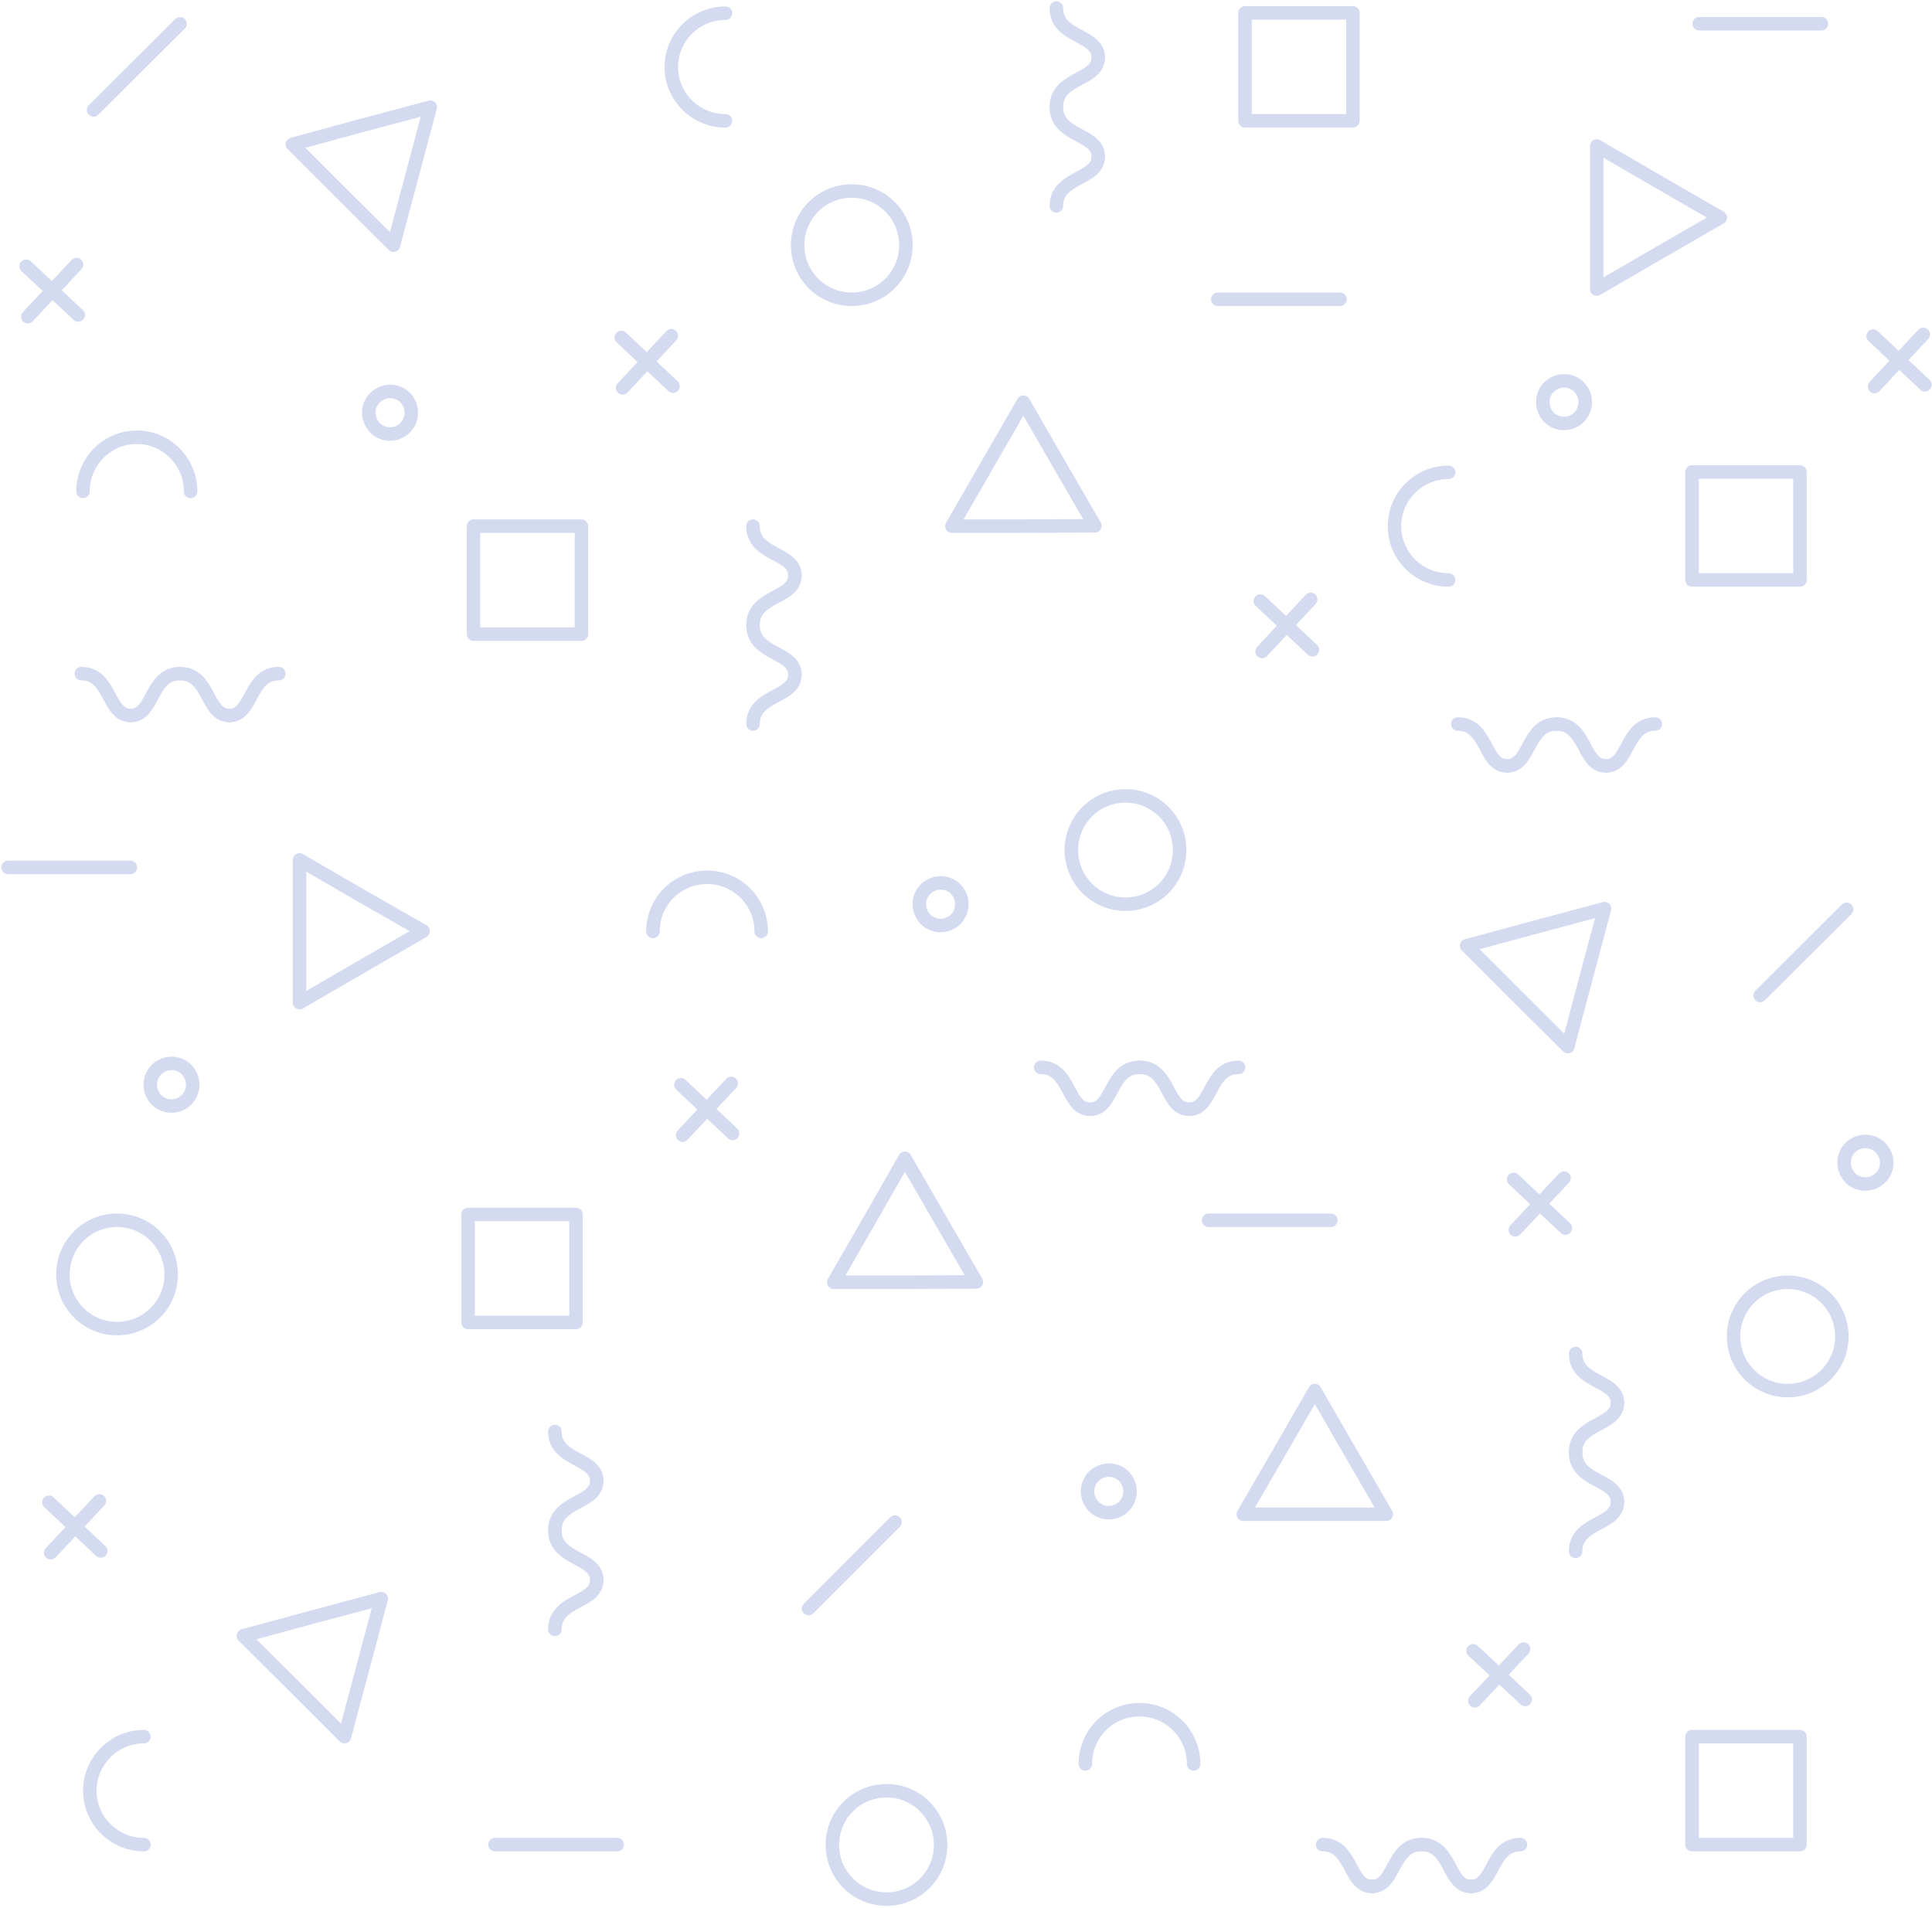 <svg width="716" height="707" viewBox="0 0 716 707" fill="none" xmlns="http://www.w3.org/2000/svg">
<g opacity="0.5">
<path d="M249.425 143.113L230.246 125.062" stroke="#A9B7E1" stroke-width="5" stroke-miterlimit="10" stroke-linecap="round" stroke-linejoin="round"/>
<path d="M230.75 143.745L248.793 124.432" stroke="#A9B7E1" stroke-width="5" stroke-miterlimit="10" stroke-linecap="round" stroke-linejoin="round"/>
<path d="M271.505 420.059L252.326 402.009" stroke="#A9B7E1" stroke-width="5" stroke-miterlimit="10" stroke-linecap="round" stroke-linejoin="round"/>
<path d="M252.957 420.691L271 401.504" stroke="#A9B7E1" stroke-width="5" stroke-miterlimit="10" stroke-linecap="round" stroke-linejoin="round"/>
<path d="M37.32 574.815L18.141 556.765" stroke="#A9B7E1" stroke-width="5" stroke-miterlimit="10" stroke-linecap="round" stroke-linejoin="round"/>
<path d="M18.771 575.446L36.815 556.259" stroke="#A9B7E1" stroke-width="5" stroke-miterlimit="10" stroke-linecap="round" stroke-linejoin="round"/>
<path d="M28.993 116.731L9.688 98.681" stroke="#A9B7E1" stroke-width="5" stroke-miterlimit="10" stroke-linecap="round" stroke-linejoin="round"/>
<path d="M10.318 117.363L28.362 98.05" stroke="#A9B7E1" stroke-width="5" stroke-miterlimit="10" stroke-linecap="round" stroke-linejoin="round"/>
<path d="M713.378 142.608L694.199 124.558" stroke="#A9B7E1" stroke-width="5" stroke-miterlimit="10" stroke-linecap="round" stroke-linejoin="round"/>
<path d="M694.704 143.24L712.748 123.927" stroke="#A9B7E1" stroke-width="5" stroke-miterlimit="10" stroke-linecap="round" stroke-linejoin="round"/>
<path d="M486.385 240.813L467.08 222.763" stroke="#A9B7E1" stroke-width="5" stroke-miterlimit="10" stroke-linecap="round" stroke-linejoin="round"/>
<path d="M467.711 241.445L485.754 222.132" stroke="#A9B7E1" stroke-width="5" stroke-miterlimit="10" stroke-linecap="round" stroke-linejoin="round"/>
<path d="M580.135 455.15L560.956 437.1" stroke="#A9B7E1" stroke-width="5" stroke-miterlimit="10" stroke-linecap="round" stroke-linejoin="round"/>
<path d="M561.587 455.781L579.63 436.595" stroke="#A9B7E1" stroke-width="5" stroke-miterlimit="10" stroke-linecap="round" stroke-linejoin="round"/>
<path d="M565.246 629.85L545.941 611.8" stroke="#A9B7E1" stroke-width="5" stroke-miterlimit="10" stroke-linecap="round" stroke-linejoin="round"/>
<path d="M546.572 630.355L564.616 611.168" stroke="#A9B7E1" stroke-width="5" stroke-miterlimit="10" stroke-linecap="round" stroke-linejoin="round"/>
<path d="M392.51 172.02L379.261 149.047L366.012 172.02L352.764 194.994H379.261L405.758 194.868L392.51 172.02Z" stroke="#A9B7E1" stroke-width="5" stroke-miterlimit="10" stroke-linecap="round" stroke-linejoin="round"/>
<path d="M348.6 452.247L335.352 429.273L322.229 452.247L308.98 475.221H335.478L361.849 475.094L348.6 452.247Z" stroke="#A9B7E1" stroke-width="5" stroke-miterlimit="10" stroke-linecap="round" stroke-linejoin="round"/>
<path d="M500.517 538.334L487.269 515.361L474.02 538.334L460.771 561.182H487.269H513.766L500.517 538.334Z" stroke="#A9B7E1" stroke-width="5" stroke-miterlimit="10" stroke-linecap="round" stroke-linejoin="round"/>
<path d="M587.831 362.246L594.645 336.748L569.157 343.564L543.543 350.507L562.217 369.189L581.018 387.871L587.831 362.246Z" stroke="#A9B7E1" stroke-width="5" stroke-miterlimit="10" stroke-linecap="round" stroke-linejoin="round"/>
<path d="M152.646 65.231L159.459 39.732L133.845 46.549L108.357 53.491L127.032 72.173L145.832 90.855L152.646 65.231Z" stroke="#A9B7E1" stroke-width="5" stroke-miterlimit="10" stroke-linecap="round" stroke-linejoin="round"/>
<path d="M134.476 618.111L141.289 592.487L115.802 599.303L90.188 606.246L108.988 624.928L127.662 643.609L134.476 618.111Z" stroke="#A9B7E1" stroke-width="5" stroke-miterlimit="10" stroke-linecap="round" stroke-linejoin="round"/>
<path d="M614.581 93.885L637.546 80.631L614.581 67.377L591.743 54.123V80.631V107.139L614.581 93.885Z" stroke="#A9B7E1" stroke-width="5" stroke-miterlimit="10" stroke-linecap="round" stroke-linejoin="round"/>
<path d="M133.846 358.333L156.81 345.079L133.846 331.951L111.008 318.697V345.205V371.587L133.846 358.333Z" stroke="#A9B7E1" stroke-width="5" stroke-miterlimit="10" stroke-linecap="round" stroke-linejoin="round"/>
<path d="M437.175 315.036C437.175 326.144 428.217 335.106 417.113 335.106C406.009 335.106 397.051 326.144 397.051 315.036C397.051 303.928 406.009 294.966 417.113 294.966C428.217 294.966 437.175 303.928 437.175 315.036Z" stroke="#A9B7E1" stroke-width="5" stroke-miterlimit="10" stroke-linecap="round" stroke-linejoin="round"/>
<path d="M335.73 90.856C335.73 101.964 326.771 110.926 315.668 110.926C304.564 110.926 295.605 101.964 295.605 90.856C295.605 79.747 304.564 70.785 315.668 70.785C326.771 70.785 335.73 79.747 335.73 90.856Z" stroke="#A9B7E1" stroke-width="5" stroke-miterlimit="10" stroke-linecap="round" stroke-linejoin="round"/>
<path d="M348.599 683.75C348.599 694.858 339.64 703.82 328.537 703.82C317.433 703.82 308.475 694.858 308.475 683.75C308.475 672.642 317.433 663.68 328.537 663.68C339.514 663.553 348.599 672.642 348.599 683.75Z" stroke="#A9B7E1" stroke-width="5" stroke-miterlimit="10" stroke-linecap="round" stroke-linejoin="round"/>
<path d="M402.225 653.707C402.225 642.599 411.183 633.637 422.287 633.637C433.39 633.637 442.349 642.599 442.349 653.707" stroke="#A9B7E1" stroke-width="5" stroke-miterlimit="10" stroke-linecap="round" stroke-linejoin="round"/>
<path d="M241.98 345.205C241.98 334.097 250.939 325.135 262.043 325.135C273.146 325.135 282.105 334.097 282.105 345.205" stroke="#A9B7E1" stroke-width="5" stroke-miterlimit="10" stroke-linecap="round" stroke-linejoin="round"/>
<path d="M30.76 182.118C30.76 171.01 39.718 162.048 50.696 162.048C61.673 162.048 70.632 171.01 70.632 182.118" stroke="#A9B7E1" stroke-width="5" stroke-miterlimit="10" stroke-linecap="round" stroke-linejoin="round"/>
<path d="M536.857 214.938C525.754 214.938 516.795 205.976 516.795 194.994C516.795 184.012 525.754 175.05 536.857 175.05" stroke="#A9B7E1" stroke-width="5" stroke-miterlimit="10" stroke-linecap="round" stroke-linejoin="round"/>
<path d="M53.345 683.624C42.242 683.624 33.283 674.662 33.283 663.68C33.283 652.698 42.242 643.609 53.345 643.609" stroke="#A9B7E1" stroke-width="5" stroke-miterlimit="10" stroke-linecap="round" stroke-linejoin="round"/>
<path d="M268.855 44.782C257.752 44.782 248.793 35.819 248.793 24.838C248.793 13.856 257.752 4.894 268.855 4.894" stroke="#A9B7E1" stroke-width="5" stroke-miterlimit="10" stroke-linecap="round" stroke-linejoin="round"/>
<path d="M63.439 472.317C63.439 483.426 54.48 492.388 43.377 492.388C32.273 492.388 23.314 483.426 23.314 472.317C23.314 461.209 32.273 452.247 43.377 452.247C54.48 452.247 63.439 461.209 63.439 472.317Z" stroke="#A9B7E1" stroke-width="5" stroke-miterlimit="10" stroke-linecap="round" stroke-linejoin="round"/>
<path d="M682.591 495.291C682.591 506.399 673.633 515.361 662.529 515.361C651.425 515.361 642.467 506.399 642.467 495.291C642.467 484.183 651.425 475.221 662.529 475.221C673.633 475.221 682.591 484.183 682.591 495.291Z" stroke="#A9B7E1" stroke-width="5" stroke-miterlimit="10" stroke-linecap="round" stroke-linejoin="round"/>
<path d="M667.071 174.923H627.073V214.937H667.071V174.923Z" stroke="#A9B7E1" stroke-width="5" stroke-miterlimit="10" stroke-linecap="round" stroke-linejoin="round"/>
<path d="M215.483 194.993H175.484V235.008H215.483V194.993Z" stroke="#A9B7E1" stroke-width="5" stroke-miterlimit="10" stroke-linecap="round" stroke-linejoin="round"/>
<path d="M213.463 450.102H173.465V490.116H213.463V450.102Z" stroke="#A9B7E1" stroke-width="5" stroke-miterlimit="10" stroke-linecap="round" stroke-linejoin="round"/>
<path d="M667.071 643.609H627.073V683.624H667.071V643.609Z" stroke="#A9B7E1" stroke-width="5" stroke-miterlimit="10" stroke-linecap="round" stroke-linejoin="round"/>
<path d="M501.401 4.767H461.402V44.781H501.401V4.767Z" stroke="#A9B7E1" stroke-width="5" stroke-miterlimit="10" stroke-linecap="round" stroke-linejoin="round"/>
<path d="M403.991 411.096C395.285 411.096 396.799 395.57 385.695 395.57" stroke="#A9B7E1" stroke-width="5" stroke-miterlimit="10" stroke-linecap="round" stroke-linejoin="round"/>
<path d="M440.708 411.096C432.002 411.096 433.516 395.57 422.412 395.57" stroke="#A9B7E1" stroke-width="5" stroke-miterlimit="10" stroke-linecap="round" stroke-linejoin="round"/>
<path d="M403.99 411.096C412.696 411.096 411.182 395.57 422.286 395.57" stroke="#A9B7E1" stroke-width="5" stroke-miterlimit="10" stroke-linecap="round" stroke-linejoin="round"/>
<path d="M440.709 411.096C449.415 411.096 447.901 395.57 459.005 395.57" stroke="#A9B7E1" stroke-width="5" stroke-miterlimit="10" stroke-linecap="round" stroke-linejoin="round"/>
<path d="M508.466 699.15C499.759 699.15 501.274 683.624 490.17 683.624" stroke="#A9B7E1" stroke-width="5" stroke-miterlimit="10" stroke-linecap="round" stroke-linejoin="round"/>
<path d="M545.182 699.15C536.476 699.15 537.99 683.624 526.887 683.624" stroke="#A9B7E1" stroke-width="5" stroke-miterlimit="10" stroke-linecap="round" stroke-linejoin="round"/>
<path d="M508.465 699.15C517.171 699.15 515.657 683.624 526.761 683.624" stroke="#A9B7E1" stroke-width="5" stroke-miterlimit="10" stroke-linecap="round" stroke-linejoin="round"/>
<path d="M545.184 699.15C553.89 699.15 552.376 683.624 563.479 683.624" stroke="#A9B7E1" stroke-width="5" stroke-miterlimit="10" stroke-linecap="round" stroke-linejoin="round"/>
<path d="M558.559 283.858C549.853 283.858 551.367 268.332 540.264 268.332" stroke="#A9B7E1" stroke-width="5" stroke-miterlimit="10" stroke-linecap="round" stroke-linejoin="round"/>
<path d="M595.151 283.858C586.445 283.858 587.959 268.332 576.855 268.332" stroke="#A9B7E1" stroke-width="5" stroke-miterlimit="10" stroke-linecap="round" stroke-linejoin="round"/>
<path d="M558.56 283.858C567.266 283.858 565.752 268.332 576.855 268.332" stroke="#A9B7E1" stroke-width="5" stroke-miterlimit="10" stroke-linecap="round" stroke-linejoin="round"/>
<path d="M595.15 283.858C603.857 283.858 602.342 268.332 613.446 268.332" stroke="#A9B7E1" stroke-width="5" stroke-miterlimit="10" stroke-linecap="round" stroke-linejoin="round"/>
<path d="M48.425 265.176C39.718 265.176 41.233 249.65 30.129 249.65" stroke="#A9B7E1" stroke-width="5" stroke-miterlimit="10" stroke-linecap="round" stroke-linejoin="round"/>
<path d="M85.016 265.176C76.31 265.176 77.824 249.65 66.721 249.65" stroke="#A9B7E1" stroke-width="5" stroke-miterlimit="10" stroke-linecap="round" stroke-linejoin="round"/>
<path d="M48.424 265.176C57.13 265.176 55.616 249.65 66.72 249.65" stroke="#A9B7E1" stroke-width="5" stroke-miterlimit="10" stroke-linecap="round" stroke-linejoin="round"/>
<path d="M85.016 265.176C93.722 265.176 92.208 249.65 103.311 249.65" stroke="#A9B7E1" stroke-width="5" stroke-miterlimit="10" stroke-linecap="round" stroke-linejoin="round"/>
<path d="M407.02 58.036C407.02 66.746 391.5 65.231 391.5 76.339" stroke="#A9B7E1" stroke-width="5" stroke-miterlimit="10" stroke-linecap="round" stroke-linejoin="round"/>
<path d="M407.02 21.304C407.02 30.014 391.5 28.499 391.5 39.607" stroke="#A9B7E1" stroke-width="5" stroke-miterlimit="10" stroke-linecap="round" stroke-linejoin="round"/>
<path d="M407.02 58.035C407.02 49.326 391.5 50.84 391.5 39.732" stroke="#A9B7E1" stroke-width="5" stroke-miterlimit="10" stroke-linecap="round" stroke-linejoin="round"/>
<path d="M407.02 21.303C407.02 12.593 391.5 14.108 391.5 3" stroke="#A9B7E1" stroke-width="5" stroke-miterlimit="10" stroke-linecap="round" stroke-linejoin="round"/>
<path d="M294.596 250.029C294.596 258.739 279.076 257.224 279.076 268.332" stroke="#A9B7E1" stroke-width="5" stroke-miterlimit="10" stroke-linecap="round" stroke-linejoin="round"/>
<path d="M294.596 213.297C294.596 222.007 279.076 220.492 279.076 231.6" stroke="#A9B7E1" stroke-width="5" stroke-miterlimit="10" stroke-linecap="round" stroke-linejoin="round"/>
<path d="M294.596 250.029C294.596 241.319 279.076 242.834 279.076 231.726" stroke="#A9B7E1" stroke-width="5" stroke-miterlimit="10" stroke-linecap="round" stroke-linejoin="round"/>
<path d="M294.596 213.296C294.596 204.587 279.076 206.101 279.076 194.993" stroke="#A9B7E1" stroke-width="5" stroke-miterlimit="10" stroke-linecap="round" stroke-linejoin="round"/>
<path d="M599.441 556.638C599.441 565.348 583.921 563.833 583.921 574.941" stroke="#A9B7E1" stroke-width="5" stroke-miterlimit="10" stroke-linecap="round" stroke-linejoin="round"/>
<path d="M599.441 519.906C599.441 528.615 583.921 527.101 583.921 538.209" stroke="#A9B7E1" stroke-width="5" stroke-miterlimit="10" stroke-linecap="round" stroke-linejoin="round"/>
<path d="M599.441 556.638C599.441 547.928 583.921 549.443 583.921 538.335" stroke="#A9B7E1" stroke-width="5" stroke-miterlimit="10" stroke-linecap="round" stroke-linejoin="round"/>
<path d="M599.441 519.906C599.441 511.196 583.921 512.711 583.921 501.603" stroke="#A9B7E1" stroke-width="5" stroke-miterlimit="10" stroke-linecap="round" stroke-linejoin="round"/>
<path d="M221.16 585.544C221.16 594.254 205.641 592.739 205.641 603.847" stroke="#A9B7E1" stroke-width="5" stroke-miterlimit="10" stroke-linecap="round" stroke-linejoin="round"/>
<path d="M221.16 548.812C221.16 557.521 205.641 556.007 205.641 567.115" stroke="#A9B7E1" stroke-width="5" stroke-miterlimit="10" stroke-linecap="round" stroke-linejoin="round"/>
<path d="M221.16 585.544C221.16 576.834 205.641 578.349 205.641 567.241" stroke="#A9B7E1" stroke-width="5" stroke-miterlimit="10" stroke-linecap="round" stroke-linejoin="round"/>
<path d="M221.16 548.811C221.16 540.102 205.641 541.616 205.641 530.508" stroke="#A9B7E1" stroke-width="5" stroke-miterlimit="10" stroke-linecap="round" stroke-linejoin="round"/>
<path d="M447.902 452.247H493.2" stroke="#A9B7E1" stroke-width="5" stroke-miterlimit="10" stroke-linecap="round" stroke-linejoin="round"/>
<path d="M3 321.474H48.298" stroke="#A9B7E1" stroke-width="5" stroke-miterlimit="10" stroke-linecap="round" stroke-linejoin="round"/>
<path d="M451.309 110.925H496.606" stroke="#A9B7E1" stroke-width="5" stroke-miterlimit="10" stroke-linecap="round" stroke-linejoin="round"/>
<path d="M629.723 8.807H675.02" stroke="#A9B7E1" stroke-width="5" stroke-miterlimit="10" stroke-linecap="round" stroke-linejoin="round"/>
<path d="M183.434 683.624H228.731" stroke="#A9B7E1" stroke-width="5" stroke-miterlimit="10" stroke-linecap="round" stroke-linejoin="round"/>
<path d="M299.643 596.147L331.692 564.085" stroke="#A9B7E1" stroke-width="5" stroke-miterlimit="10" stroke-linecap="round" stroke-linejoin="round"/>
<path d="M34.67 40.742L66.719 8.807" stroke="#A9B7E1" stroke-width="5" stroke-miterlimit="10" stroke-linecap="round" stroke-linejoin="round"/>
<path d="M652.309 368.936L684.358 337" stroke="#A9B7E1" stroke-width="5" stroke-miterlimit="10" stroke-linecap="round" stroke-linejoin="round"/>
<path d="M415.095 559.415C411.436 561.687 406.515 560.677 404.244 556.89C401.973 553.23 402.982 548.307 406.768 546.035C410.427 543.762 415.348 544.772 417.619 548.559C419.89 552.22 418.754 557.143 415.095 559.415Z" stroke="#A9B7E1" stroke-width="5" stroke-miterlimit="10" stroke-linecap="round" stroke-linejoin="round"/>
<path d="M352.763 341.797C349.104 344.069 344.183 343.059 341.912 339.272C339.641 335.611 340.65 330.689 344.436 328.416C348.095 326.144 353.016 327.154 355.287 330.941C357.558 334.602 356.422 339.525 352.763 341.797Z" stroke="#A9B7E1" stroke-width="5" stroke-miterlimit="10" stroke-linecap="round" stroke-linejoin="round"/>
<path d="M67.728 408.698C64.069 410.97 59.148 409.96 56.877 406.173C54.606 402.513 55.615 397.59 59.4 395.318C63.06 393.046 67.981 394.056 70.252 397.842C72.523 401.503 71.387 406.426 67.728 408.698Z" stroke="#A9B7E1" stroke-width="5" stroke-miterlimit="10" stroke-linecap="round" stroke-linejoin="round"/>
<path d="M148.734 159.649C145.075 161.921 140.154 160.911 137.883 157.125C135.612 153.464 136.621 148.541 140.406 146.269C144.065 143.997 148.986 145.007 151.258 148.794C153.529 152.454 152.393 157.377 148.734 159.649Z" stroke="#A9B7E1" stroke-width="5" stroke-miterlimit="10" stroke-linecap="round" stroke-linejoin="round"/>
<path d="M583.795 155.736C580.135 158.008 575.214 156.998 572.943 153.212C570.672 149.551 571.682 144.628 575.467 142.356C579.126 140.084 584.047 141.094 586.318 144.88C588.589 148.541 587.454 153.464 583.795 155.736Z" stroke="#A9B7E1" stroke-width="5" stroke-miterlimit="10" stroke-linecap="round" stroke-linejoin="round"/>
<path d="M695.461 437.604C691.802 439.876 686.881 438.866 684.61 435.08C682.339 431.419 683.348 426.496 687.134 424.224C690.793 421.952 695.714 422.962 697.985 426.749C700.382 430.409 699.247 435.332 695.461 437.604Z" stroke="#A9B7E1" stroke-width="5" stroke-miterlimit="10" stroke-linecap="round" stroke-linejoin="round"/>
</g>
</svg>
